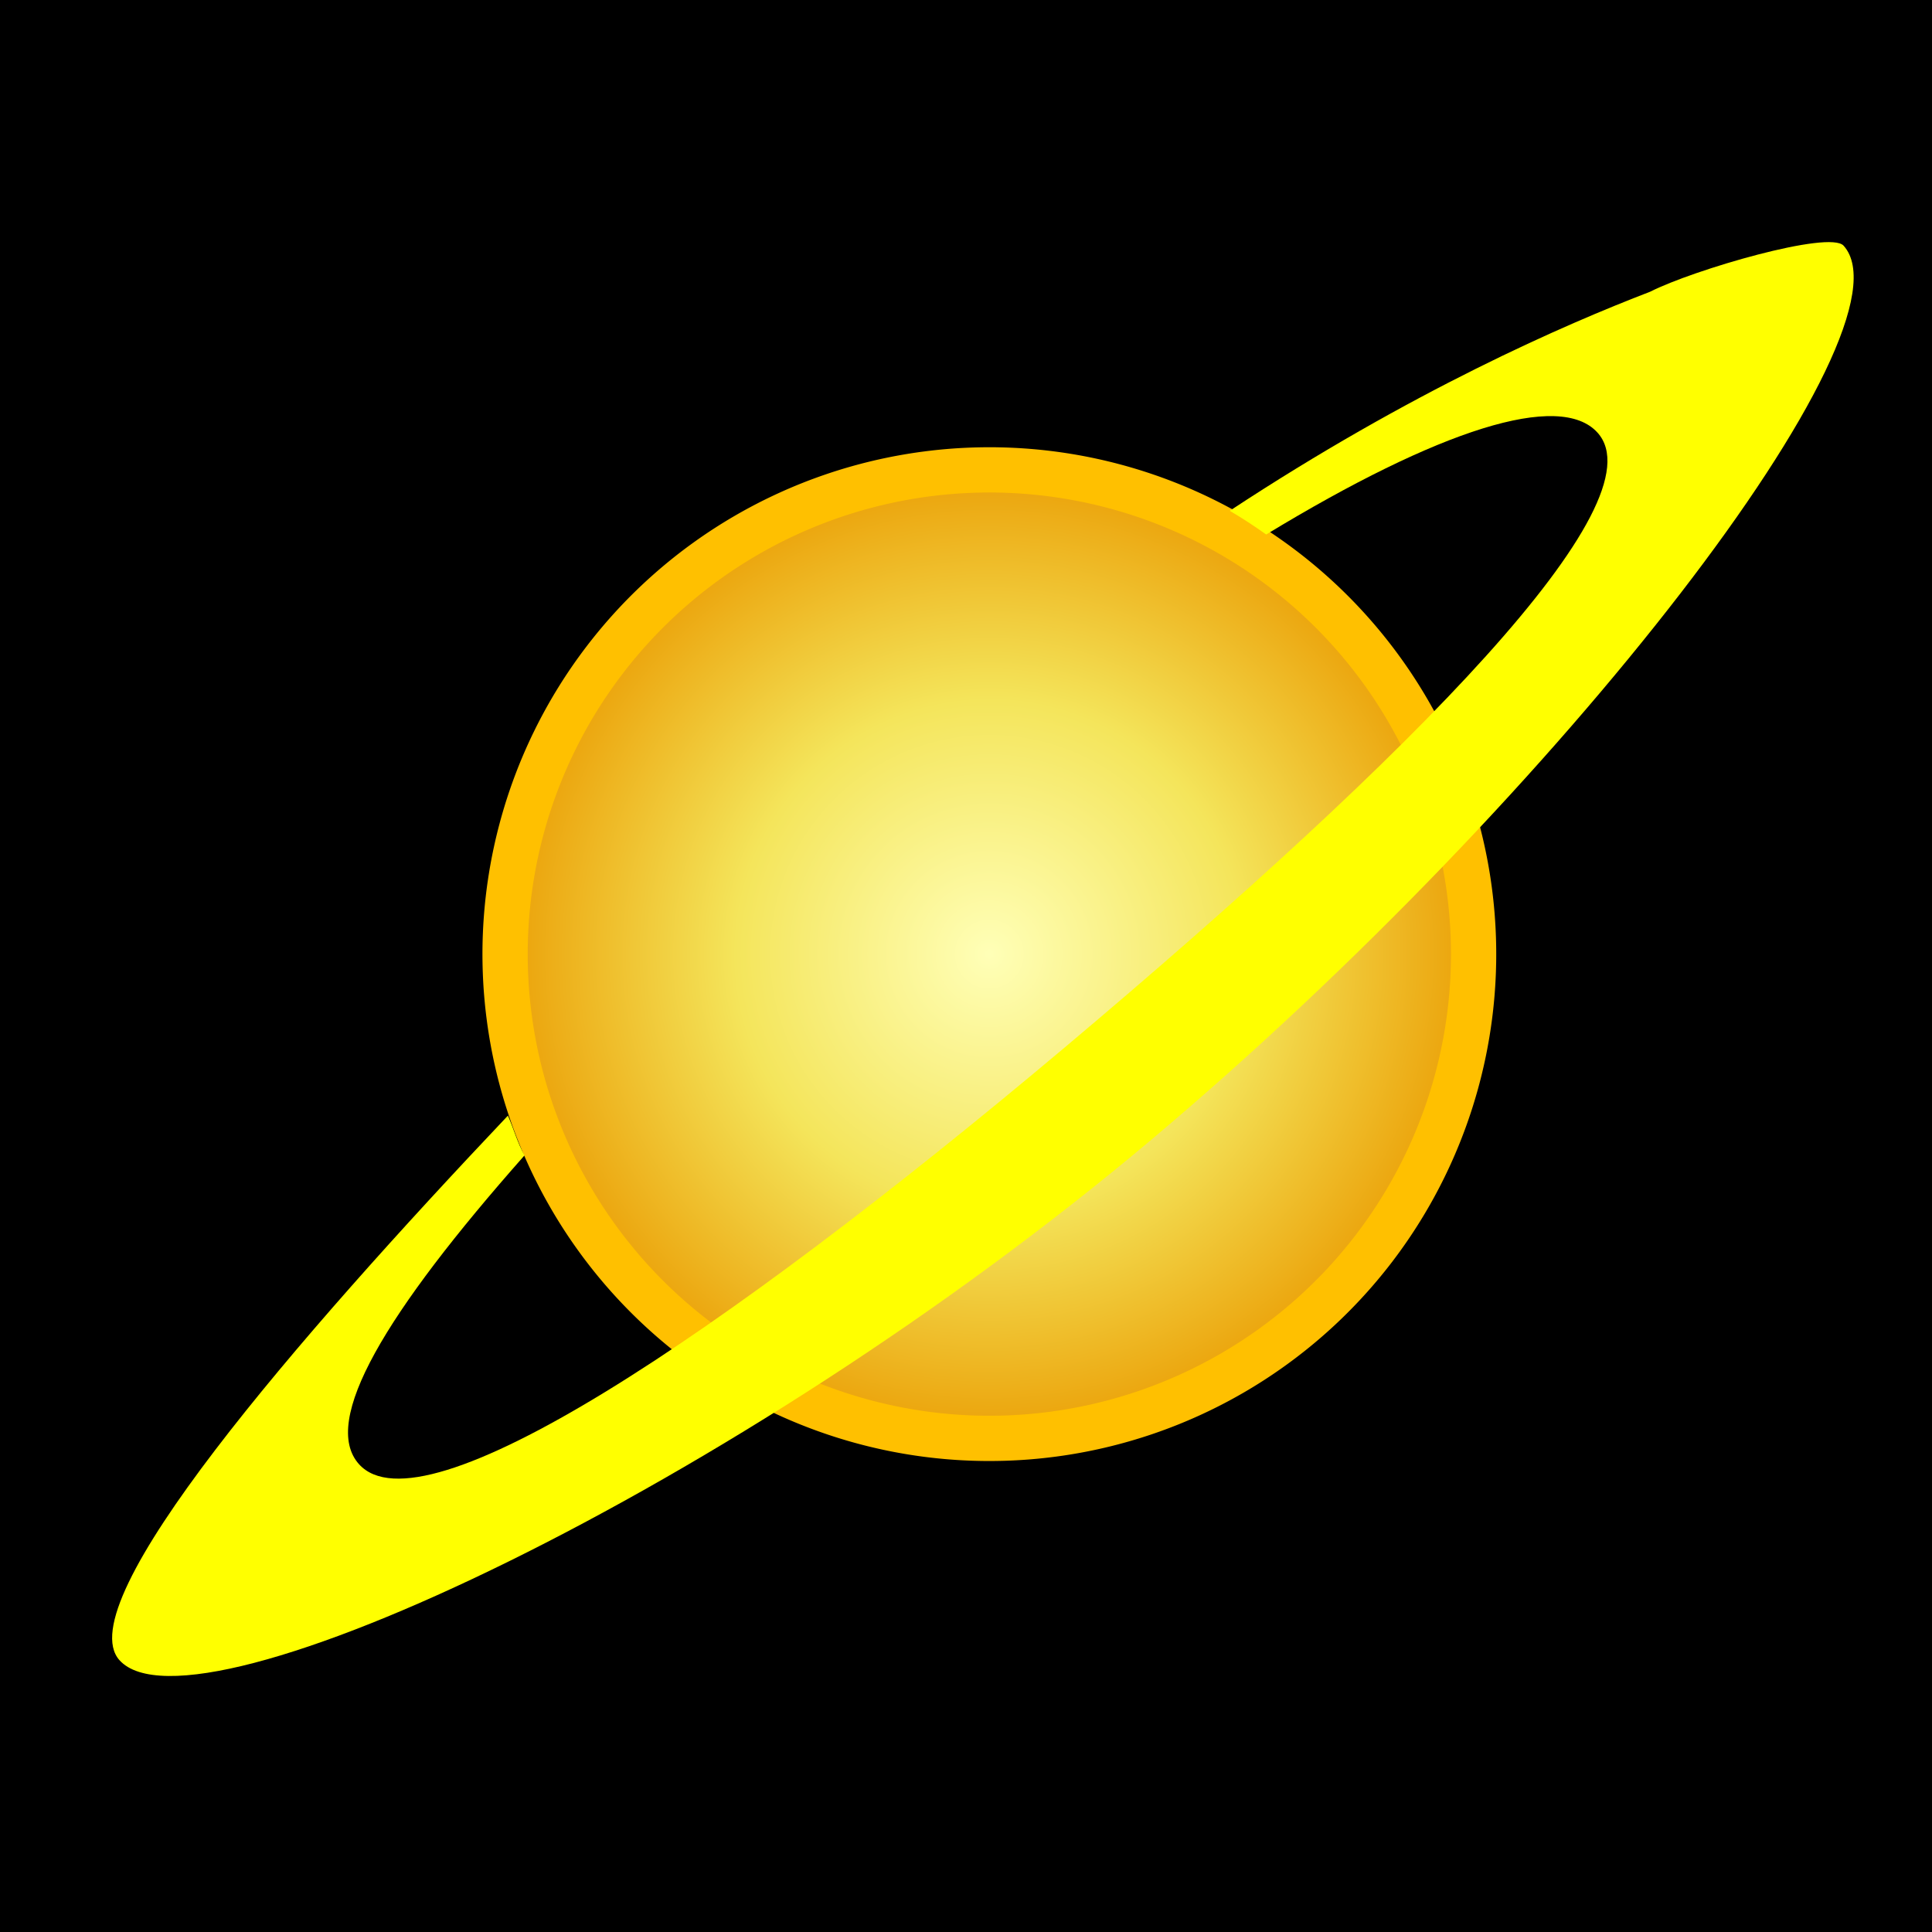 <?xml version="1.0" encoding="UTF-8" standalone="no"?>
<!-- Created with Inkscape (http://www.inkscape.org/) -->
<svg
   xmlns:dc="http://purl.org/dc/elements/1.1/"
   xmlns:cc="http://web.resource.org/cc/"
   xmlns:rdf="http://www.w3.org/1999/02/22-rdf-syntax-ns#"
   xmlns:svg="http://www.w3.org/2000/svg"
   xmlns="http://www.w3.org/2000/svg"
   xmlns:xlink="http://www.w3.org/1999/xlink"
   xmlns:sodipodi="http://sodipodi.sourceforge.net/DTD/sodipodi-0.dtd"
   xmlns:inkscape="http://www.inkscape.org/namespaces/inkscape"
   width="64px"
   height="64px"
   id="svg2493"
   sodipodi:version="0.32"
   inkscape:version="0.45.1"
   sodipodi:docbase="/home/kstars/kde/src/kdeedu/kstars/kstars/icons"
   sodipodi:docname="hisc-action-kstars_planets.svgz"
   inkscape:output_extension="org.inkscape.output.svgz.inkscape">
  <defs
     id="defs2495">
    <linearGradient
       id="linearGradient3764">
      <stop
         style="stop-color:#ffffb7;stop-opacity:1;"
         offset="0"
         id="stop3766" />
      <stop
         id="stop3772"
         offset="0.5"
         style="stop-color:#f4e55b;stop-opacity:1;" />
      <stop
         style="stop-color:#ea9a00;stop-opacity:1;"
         offset="1"
         id="stop3768" />
    </linearGradient>
    <radialGradient
       inkscape:collect="always"
       xlink:href="#linearGradient3764"
       id="radialGradient3770"
       cx="36.227"
       cy="25.136"
       fx="36.227"
       fy="25.136"
       r="16.795"
       gradientUnits="userSpaceOnUse" />
  </defs>
  <sodipodi:namedview
     id="base"
     pagecolor="#ffffff"
     bordercolor="#666666"
     borderopacity="1.0"
     inkscape:pageopacity="0.0"
     inkscape:pageshadow="2"
     inkscape:zoom="11"
     inkscape:cx="31.527106"
     inkscape:cy="32.63468"
     inkscape:current-layer="layer1"
     showgrid="true"
     inkscape:document-units="px"
     inkscape:grid-bbox="true"
     inkscape:window-width="1172"
     inkscape:window-height="967"
     inkscape:window-x="186"
     inkscape:window-y="244" />
  <g
     id="layer1"
     inkscape:label="Layer 1"
     inkscape:groupmode="layer">
    <rect
       style="fill:#000000"
       id="rect2501"
       width="64"
       height="64"
       x="0"
       y="-1.4210855e-14" />
    <path
       sodipodi:type="arc"
       style="fill:url(#radialGradient3770);fill-opacity:1;stroke:#ffc000;stroke-width:1.5;stroke-miterlimit:4;stroke-dasharray:none;stroke-opacity:1"
       id="path3714"
       sodipodi:cx="36.227272"
       sodipodi:cy="25.136364"
       sodipodi:rx="16.045454"
       sodipodi:ry="16.045454"
       d="M 52.273 25.136 A 16.045 16.045 0 1 1  20.182,25.136 A 16.045 16.045 0 1 1  52.273 25.136 z"
       transform="matrix(0.991,-0.132,0.132,0.991,-6.446,11.479)" />
    <path
       style="fill:#ffff00;fill-opacity:1;stroke:none;stroke-width:0.6;stroke-miterlimit:4;stroke-dasharray:none;stroke-opacity:1"
       d="M 54.66,9.665 C 51.836,10.749 46.751,12.959 40.737,16.921 C 41.15,17.162 41.553,17.428 41.945,17.706 C 47.681,14.221 51.673,12.95 52.919,14.331 C 55.02,16.66 46.84,24.96 35.303,34.671 C 23.766,44.381 13.996,50.834 11.894,48.505 C 10.613,47.085 12.761,43.491 17.375,38.274 C 17.148,37.87 17.012,37.375 16.825,36.957 C 9.83,44.344 2.247,53.099 3.959,54.997 C 6.446,57.753 24.479,49.252 38.133,37.76 C 51.786,26.268 63.558,10.894 61.071,8.138 C 60.605,7.621 56.102,8.933 54.66,9.665 z "
       id="path3482"
       sodipodi:nodetypes="cccsssccsssc" />
  </g>
</svg>
